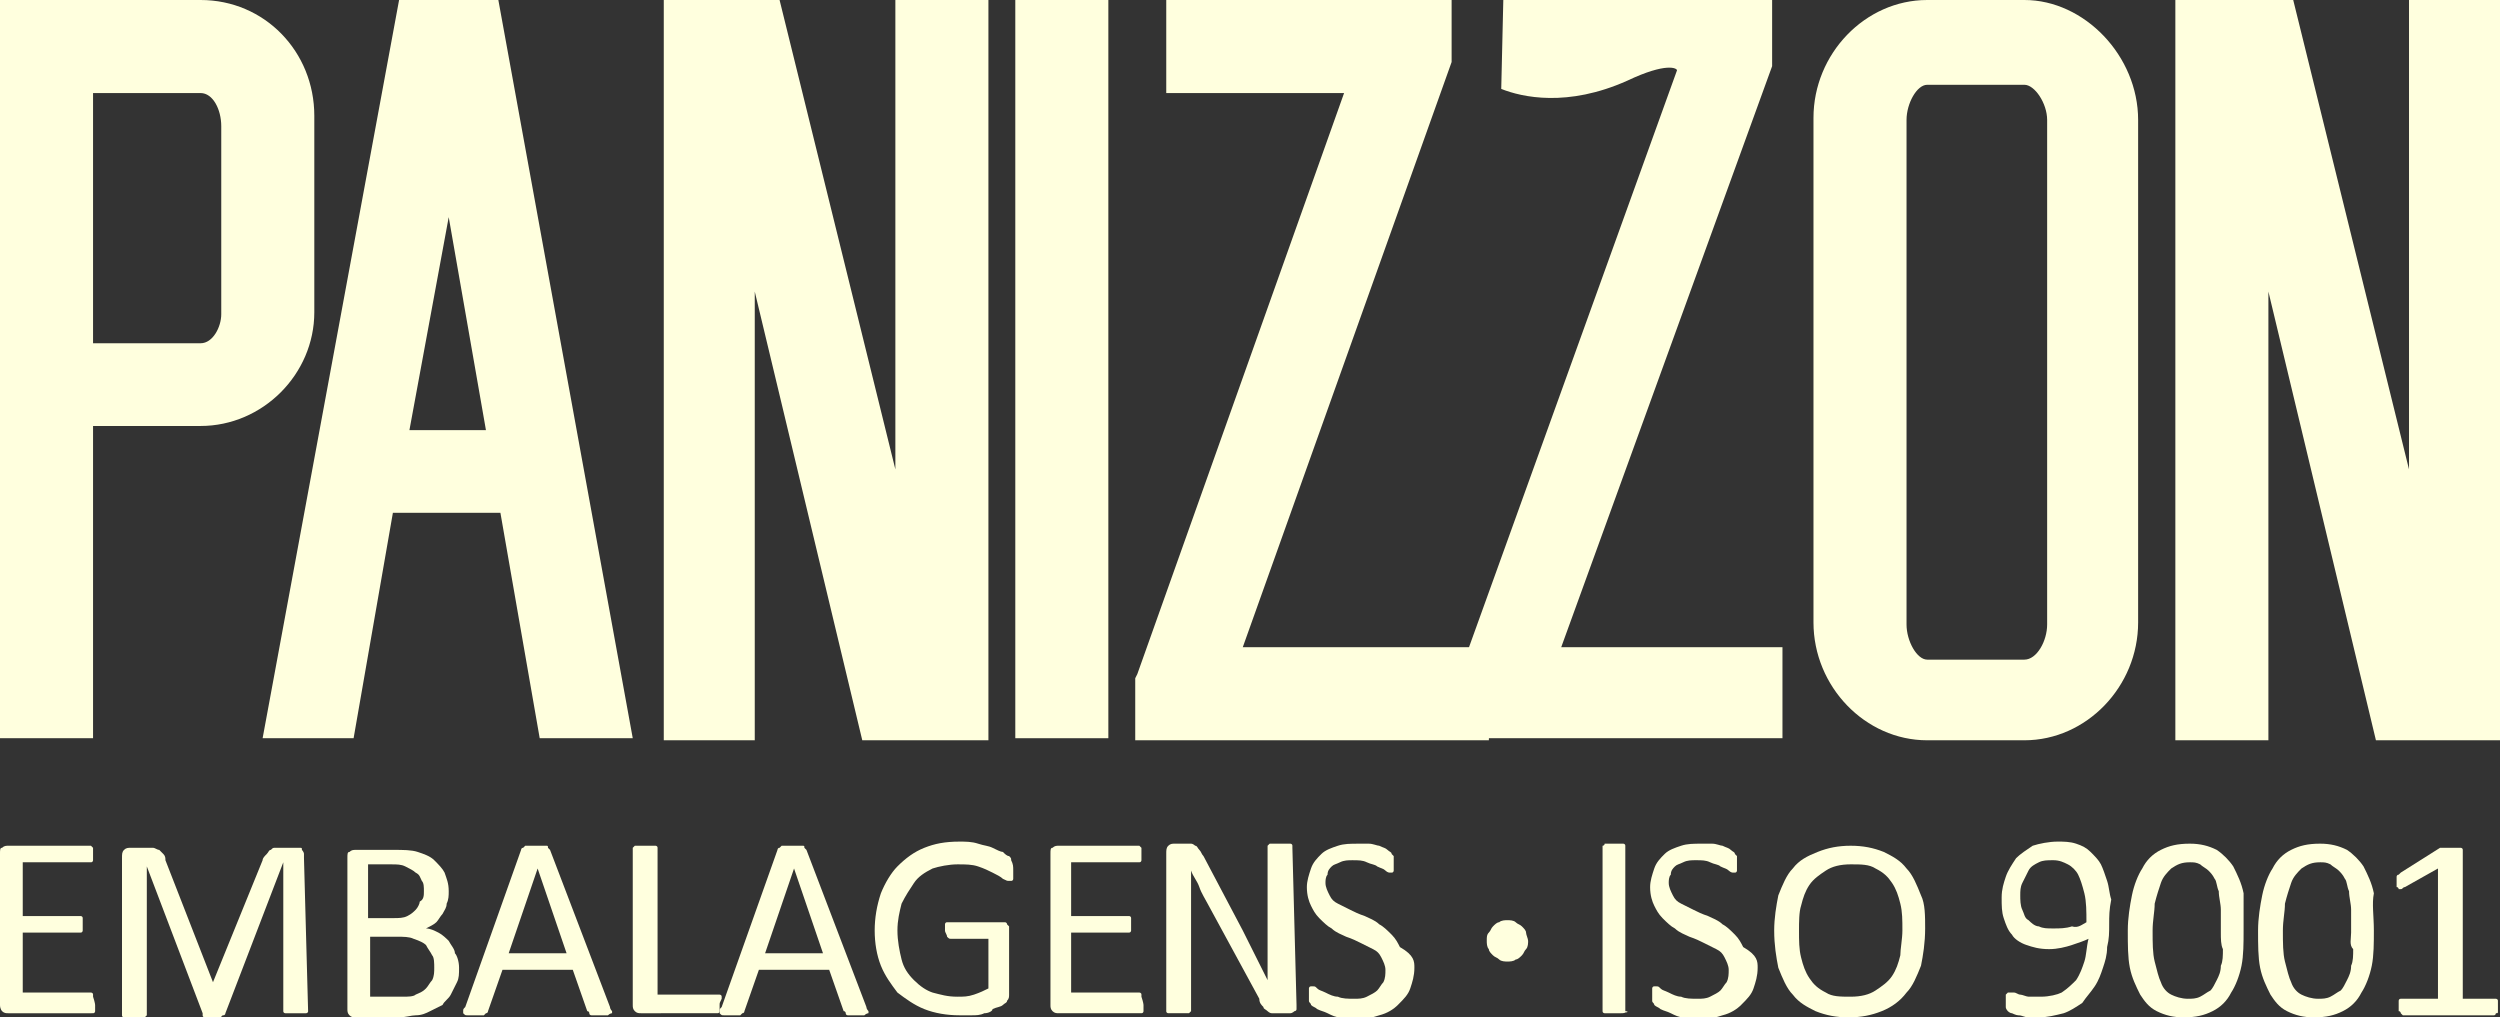 <?xml version="1.0" encoding="utf-8"?>
<!-- Generator: Adobe Illustrator 18.0.0, SVG Export Plug-In . SVG Version: 6.00 Build 0)  -->
<!DOCTYPE svg PUBLIC "-//W3C//DTD SVG 1.1//EN" "http://www.w3.org/Graphics/SVG/1.1/DTD/svg11.dtd">
<svg version="1.1" id="Layer_1" xmlns="http://www.w3.org/2000/svg" xmlns:xlink="http://www.w3.org/1999/xlink" x="0px" y="0px"
	 width="120.9px" height="49.2px" viewBox="0 0 120.9 49.2" enable-background="new 0 0 120.9 49.2" xml:space="preserve">
<rect x="0" y="0" width="120.9" height="49.2" fill="#333333" stroke="none"/>
<g>
	<g>
		<g>
			<g>
				<path fill="#FFFFDE" d="M9.7,0H0v35.7h4.5V20.6h5.2c3,0,5.5-2.5,5.5-5.5V5.6C15.2,2.5,12.8,0,9.7,0z M9.7,16.6H4.5V4.5h5.2
					c0.6,0,1,0.8,1,1.6v9.1C10.7,15.8,10.3,16.6,9.7,16.6z"/>
				<path fill="#FFFFDE" d="M24.1,0h-4.8l-6.6,35.7h4.4L19,24.8h5.2l1.9,10.9h4.5L24.1,0z M19.8,20.8l1.9-10.3l1.8,10.3H19.8z"/>
				<polygon fill="#FFFFDE" points="43.3,0 43.3,22.7 37.7,0 32.1,0 32.1,35.8 36.5,35.8 36.5,14.1 41.7,35.8 47.8,35.8 47.8,0 				
					"/>
				<rect x="49.1" y="0" fill="#FFFFDE" width="4.5" height="35.7"/>
				<path fill="#FFFFDE" d="M97.9,0h-4.7c-3,0-5.5,2.6-5.5,5.7v24.4c0,3.1,2.5,5.7,5.5,5.7h4.7c3,0,5.5-2.6,5.5-5.7V5.8
					C103.4,2.7,100.8,0,97.9,0z M92.2,5.8c0-0.8,0.5-1.7,1-1.7h4.7C98.4,4.1,99,5,99,5.8v24.4c0,0.8-0.5,1.7-1.1,1.7h-4.7
					c-0.5,0-1-0.9-1-1.7V5.8z"/>
				<polygon fill="#FFFFDE" points="116.5,0 116.5,22.7 110.9,0 105.2,0 105.2,35.8 109.7,35.8 109.7,14.1 114.9,35.8 120.9,35.8 
					120.9,0 				"/>
			</g>
		</g>
	</g>
	<g>
		<g>
			<path fill="#FFFFDE" d="M4.6,48.6c0,0.1,0,0.1,0,0.2c0,0.1,0,0.1,0,0.1s0,0.1-0.1,0.1H4.4h-4c-0.1,0-0.2,0-0.3-0.1
				c0,0-0.1-0.1-0.1-0.3v-7.3C0,41.1,0,41,0.1,41c0.1-0.1,0.2-0.1,0.3-0.1h3.9h0.1c0,0,0,0,0.1,0.1v0.1c0,0.1,0,0.1,0,0.2
				c0,0.1,0,0.1,0,0.2c0,0.1,0,0.1,0,0.1s0,0.1-0.1,0.1H4.3H1.1v2.6h2.7h0.1c0,0,0.1,0,0.1,0.1v0.1c0,0.1,0,0.1,0,0.2
				c0,0.1,0,0.1,0,0.2C4,45,4,45,4,45s0,0.1-0.1,0.1H3.8H1.1V48h3.2h0.1c0,0,0.1,0,0.1,0.1v0.1C4.6,48.5,4.6,48.6,4.6,48.6z"/>
			<path fill="#FFFFDE" d="M14.9,48.9C14.9,49,14.9,49,14.9,48.9c0,0.1-0.1,0.1-0.1,0.1s-0.1,0-0.2,0c-0.1,0-0.2,0-0.3,0
				s-0.2,0-0.3,0s-0.1,0-0.2,0c0,0-0.1,0-0.1-0.1v-0.1v-7.1l0,0L10.9,49c0,0,0,0.1-0.1,0.1c0,0-0.1,0-0.1,0.1c0,0-0.1,0-0.2,0
				c-0.1,0-0.1,0-0.2,0c-0.1,0-0.2,0-0.2,0c-0.1,0-0.1,0-0.2,0c0,0-0.1,0-0.1-0.1c0,0,0,0,0-0.1l-2.7-7.1l0,0V49v0.1
				c0,0,0,0-0.1,0.1c0,0-0.1,0-0.2,0s-0.2,0-0.3,0c-0.1,0-0.2,0-0.3,0c-0.1,0-0.1,0-0.2,0c0,0-0.1,0-0.1-0.1V49v-7.5
				c0-0.2,0-0.3,0.1-0.4C6.1,41,6.2,41,6.3,41H7c0.1,0,0.3,0,0.4,0s0.2,0.1,0.3,0.1c0.1,0.1,0.1,0.1,0.2,0.2C8,41.4,8,41.5,8,41.6
				l2.3,5.9l0,0l2.4-5.9c0-0.1,0.1-0.2,0.2-0.3c0.1-0.1,0.1-0.2,0.2-0.2c0.1-0.1,0.1-0.1,0.2-0.1c0.1,0,0.2,0,0.3,0h0.7
				c0.1,0,0.1,0,0.2,0c0.1,0,0.1,0,0.1,0.1c0,0,0.1,0.1,0.1,0.2c0,0.1,0,0.1,0,0.2L14.9,48.9L14.9,48.9z"/>
			<path fill="#FFFFDE" d="M22.2,46.8c0,0.3,0,0.5-0.1,0.7s-0.2,0.4-0.3,0.6c-0.1,0.2-0.3,0.3-0.4,0.5c-0.2,0.1-0.4,0.2-0.6,0.3
				s-0.4,0.2-0.7,0.2c-0.2,0-0.5,0.1-0.8,0.1h-2.1c-0.1,0-0.2,0-0.3-0.1c-0.1-0.1-0.1-0.2-0.1-0.3v-7.3c0-0.2,0-0.3,0.1-0.3
				c0.1-0.1,0.2-0.1,0.3-0.1H19c0.5,0,0.9,0,1.2,0.1c0.3,0.1,0.6,0.2,0.8,0.4c0.2,0.2,0.4,0.4,0.5,0.6c0.1,0.3,0.2,0.5,0.2,0.9
				c0,0.2,0,0.4-0.1,0.6c0,0.2-0.1,0.3-0.2,0.5c-0.1,0.1-0.2,0.3-0.3,0.4c-0.1,0.1-0.3,0.2-0.5,0.3c0.2,0,0.4,0.1,0.6,0.2
				c0.2,0.1,0.4,0.3,0.5,0.4c0.1,0.2,0.3,0.4,0.3,0.6C22.1,46.2,22.2,46.5,22.2,46.8z M20.5,43.1c0-0.2,0-0.4-0.1-0.5
				c-0.1-0.2-0.1-0.3-0.3-0.4c-0.1-0.1-0.3-0.2-0.5-0.3s-0.4-0.1-0.7-0.1h-1.1v2.6H19c0.3,0,0.5,0,0.7-0.1s0.3-0.2,0.4-0.3
				s0.2-0.3,0.2-0.4C20.5,43.5,20.5,43.3,20.5,43.1z M21,46.8c0-0.2,0-0.5-0.1-0.6c-0.1-0.2-0.2-0.3-0.3-0.5
				c-0.1-0.1-0.3-0.2-0.6-0.3c-0.2-0.1-0.5-0.1-0.8-0.1h-1.3v2.9h1.6c0.2,0,0.5,0,0.6-0.1c0.2-0.1,0.3-0.1,0.5-0.3
				c0.1-0.1,0.2-0.3,0.3-0.4C21,47.2,21,47,21,46.8z"/>
			<path fill="#FFFFDE" d="M29.5,48.7c0,0.1,0.1,0.2,0.1,0.2c0,0.1,0,0.1,0,0.1s-0.1,0-0.2,0.1c-0.1,0-0.2,0-0.3,0
				c-0.1,0-0.2,0-0.3,0c-0.1,0-0.1,0-0.2,0c0,0-0.1,0-0.1-0.1c0,0,0-0.1-0.1-0.1l-0.7-2h-3.4l-0.7,2c0,0,0,0.1-0.1,0.1l-0.1,0.1
				c0,0-0.1,0-0.2,0s-0.2,0-0.3,0c-0.1,0-0.2,0-0.3,0c-0.1,0-0.1,0-0.2-0.1v-0.1c0-0.1,0-0.1,0.1-0.2l2.7-7.6c0,0,0-0.1,0.1-0.1
				l0.1-0.1c0.1,0,0.1,0,0.2,0s0.2,0,0.3,0c0.1,0,0.2,0,0.3,0c0.1,0,0.2,0,0.2,0c0.1,0,0.1,0,0.1,0.1l0.1,0.1L29.5,48.7z M26,42
				L26,42l-1.4,4.1h2.8L26,42z"/>
			<path fill="#FFFFDE" d="M34.8,48.6c0,0.1,0,0.2,0,0.2c0,0.1,0,0.1,0,0.1s0,0.1-0.1,0.1h-0.1H31c-0.1,0-0.2,0-0.3-0.1
				c-0.1-0.1-0.1-0.2-0.1-0.3v-7.5V41c0,0,0,0,0.1-0.1c0,0,0.1,0,0.2,0s0.2,0,0.3,0c0.1,0,0.2,0,0.3,0c0.1,0,0.1,0,0.2,0
				c0,0,0.1,0,0.1,0.1v0.1v7h2.9h0.1c0,0,0.1,0,0.1,0.1v0.1C34.8,48.5,34.8,48.5,34.8,48.6z"/>
			<path fill="#FFFFDE" d="M41.9,48.7c0,0.1,0.1,0.2,0.1,0.2c0,0.1,0,0.1,0,0.1s-0.1,0-0.2,0.1c-0.1,0-0.2,0-0.3,0s-0.2,0-0.3,0
				s-0.1,0-0.2,0c0,0-0.1,0-0.1-0.1c0,0,0-0.1-0.1-0.1l-0.7-2h-3.4l-0.7,2c0,0,0,0.1-0.1,0.1l-0.1,0.1c0,0-0.1,0-0.2,0
				c-0.1,0-0.2,0-0.3,0s-0.2,0-0.3,0s-0.1,0-0.2-0.1v-0.1c0-0.1,0-0.1,0.1-0.2l2.7-7.6c0,0,0-0.1,0.1-0.1l0.1-0.1c0.1,0,0.1,0,0.2,0
				c0.1,0,0.2,0,0.3,0s0.2,0,0.3,0s0.2,0,0.2,0c0.1,0,0.1,0,0.1,0.1l0.1,0.1L41.9,48.7z M38.4,42L38.4,42L37,46.1h2.8L38.4,42z"/>
			<path fill="#FFFFDE" d="M49,42.1c0,0.1,0,0.1,0,0.2c0,0.1,0,0.1,0,0.2c0,0,0,0.1-0.1,0.1h-0.1c-0.1,0-0.1,0-0.3-0.1
				c-0.1-0.1-0.3-0.2-0.5-0.3s-0.4-0.2-0.7-0.3s-0.6-0.1-1-0.1s-0.9,0.1-1.2,0.2c-0.4,0.2-0.7,0.4-0.9,0.7s-0.4,0.6-0.6,1
				c-0.1,0.4-0.2,0.8-0.2,1.3s0.1,1,0.2,1.4c0.1,0.4,0.3,0.7,0.6,1s0.6,0.5,0.9,0.6c0.4,0.1,0.7,0.2,1.2,0.2c0.3,0,0.5,0,0.8-0.1
				s0.5-0.2,0.7-0.3v-2.4H46c-0.1,0-0.1,0-0.2-0.1c0-0.1-0.1-0.2-0.1-0.3s0-0.1,0-0.2c0-0.1,0-0.1,0-0.1s0-0.1,0.1-0.1h0.1h2.6h0.1
				c0,0,0.1,0,0.1,0.1l0.1,0.1c0,0.1,0,0.1,0,0.2v3.1c0,0.1,0,0.2-0.1,0.3c0,0.1-0.1,0.1-0.2,0.2c-0.1,0.1-0.3,0.1-0.5,0.2
				c0,0.1-0.2,0.2-0.4,0.2c-0.2,0.1-0.4,0.1-0.6,0.1c-0.2,0-0.4,0-0.6,0c-0.6,0-1.2-0.1-1.7-0.3s-0.9-0.5-1.3-0.8
				c-0.3-0.4-0.6-0.8-0.8-1.3s-0.3-1.1-0.3-1.7c0-0.6,0.1-1.2,0.3-1.8c0.2-0.5,0.5-1,0.8-1.3c0.4-0.4,0.8-0.7,1.3-0.9s1-0.3,1.7-0.3
				c0.3,0,0.6,0,0.9,0.1c0.3,0.1,0.5,0.1,0.7,0.2c0.2,0.1,0.4,0.2,0.5,0.2c0.1,0.1,0.2,0.2,0.3,0.2c0.1,0.1,0.1,0.1,0.1,0.2
				C49,41.8,49,41.9,49,42.1z"/>
			<path fill="#FFFFDE" d="M55.3,48.6c0,0.1,0,0.1,0,0.2c0,0.1,0,0.1,0,0.1s0,0.1-0.1,0.1h-0.1h-3.9c-0.1,0-0.2,0-0.3-0.1
				s-0.1-0.2-0.1-0.3v-7.3c0-0.2,0-0.3,0.1-0.3c0.1-0.1,0.2-0.1,0.3-0.1H55h0.1c0,0,0,0,0.1,0.1v0.1c0,0.1,0,0.1,0,0.2
				c0,0.1,0,0.1,0,0.2c0,0.1,0,0.1,0,0.1s0,0.1-0.1,0.1H55h-3.2v2.6h2.7h0.1c0,0,0.1,0,0.1,0.1v0.1c0,0.1,0,0.1,0,0.2
				c0,0.1,0,0.1,0,0.2c0,0.1,0,0.1,0,0.1s0,0.1-0.1,0.1h-0.1h-2.7V48H55h0.1c0,0,0.1,0,0.1,0.1v0.1C55.3,48.5,55.3,48.6,55.3,48.6z"
				/>
			<path fill="#FFFFDE" d="M62.7,48.6c0,0.1,0,0.2,0,0.2c0,0.1-0.1,0.1-0.1,0.1S62.5,49,62.4,49c-0.1,0-0.1,0-0.2,0h-0.4
				c-0.1,0-0.2,0-0.3,0s-0.2-0.1-0.2-0.1c-0.1-0.1-0.2-0.1-0.2-0.2c-0.1-0.1-0.2-0.2-0.2-0.4l-2.5-4.6c-0.1-0.2-0.3-0.5-0.4-0.8
				c-0.1-0.3-0.3-0.5-0.4-0.8l0,0c0,0.3,0,0.6,0,0.9c0,0.3,0,0.6,0,0.9v4.9v0.1c0,0,0,0-0.1,0.1c0,0-0.1,0-0.2,0c-0.1,0-0.2,0-0.3,0
				s-0.2,0-0.3,0s-0.1,0-0.2,0c0,0-0.1,0-0.1-0.1v-0.1v-7.5c0-0.2,0-0.3,0.1-0.4c0.1-0.1,0.2-0.1,0.3-0.1h0.5c0.1,0,0.2,0,0.3,0
				s0.2,0.1,0.2,0.1c0.1,0,0.1,0.1,0.2,0.2c0.1,0.1,0.1,0.2,0.2,0.3l1.9,3.6c0.1,0.2,0.2,0.4,0.3,0.6c0.1,0.2,0.2,0.4,0.3,0.6
				s0.2,0.4,0.3,0.6c0.1,0.2,0.2,0.4,0.3,0.6l0,0c0-0.3,0-0.7,0-1c0-0.4,0-0.7,0-1V41v-0.1c0,0,0,0,0.1-0.1c0,0,0.1,0,0.2,0
				c0.1,0,0.2,0,0.3,0s0.2,0,0.3,0s0.1,0,0.2,0c0,0,0.1,0,0.1,0.1V41L62.7,48.6L62.7,48.6z"/>
			<path fill="#FFFFDE" d="M68.4,46.8c0,0.4-0.1,0.7-0.2,1s-0.3,0.5-0.6,0.8c-0.2,0.2-0.5,0.4-0.9,0.5c-0.3,0.1-0.7,0.2-1.1,0.2
				c-0.3,0-0.5,0-0.8-0.1c-0.2,0-0.4-0.1-0.6-0.2c-0.2-0.1-0.3-0.1-0.5-0.2c-0.1-0.1-0.2-0.1-0.3-0.2c0-0.1-0.1-0.1-0.1-0.2
				c0-0.1,0-0.2,0-0.3s0-0.2,0-0.2c0-0.1,0-0.1,0-0.1s0-0.1,0.1-0.1h0.1c0.1,0,0.1,0,0.2,0.1c0.1,0.1,0.2,0.1,0.4,0.2
				c0.2,0.1,0.4,0.2,0.6,0.2c0.2,0.1,0.5,0.1,0.8,0.1c0.2,0,0.4,0,0.6-0.1s0.4-0.2,0.5-0.3s0.2-0.3,0.3-0.4c0.1-0.2,0.1-0.4,0.1-0.6
				c0-0.2-0.1-0.4-0.2-0.6c-0.1-0.2-0.2-0.3-0.4-0.4c-0.2-0.1-0.4-0.2-0.6-0.3s-0.4-0.2-0.7-0.3c-0.2-0.1-0.5-0.2-0.7-0.4
				c-0.2-0.1-0.4-0.3-0.6-0.5c-0.2-0.2-0.3-0.4-0.4-0.6c-0.1-0.2-0.2-0.5-0.2-0.9c0-0.3,0.1-0.6,0.2-0.9c0.1-0.3,0.3-0.5,0.5-0.7
				c0.2-0.2,0.5-0.3,0.8-0.4c0.3-0.1,0.6-0.1,1-0.1c0.2,0,0.4,0,0.5,0c0.2,0,0.4,0.1,0.5,0.1c0.2,0.1,0.3,0.1,0.4,0.2
				c0.1,0.1,0.2,0.1,0.2,0.2l0.1,0.1v0.1v0.1c0,0.1,0,0.1,0,0.2c0,0.1,0,0.1,0,0.2c0,0.1,0,0.1,0,0.1s0,0.1-0.1,0.1c0,0,0,0-0.1,0
				c0,0-0.1,0-0.2-0.1s-0.2-0.1-0.4-0.2c-0.1-0.1-0.3-0.1-0.5-0.2c-0.2-0.1-0.4-0.1-0.7-0.1c-0.2,0-0.4,0-0.6,0.1s-0.3,0.1-0.4,0.2
				c-0.1,0.1-0.2,0.2-0.2,0.4c-0.1,0.1-0.1,0.3-0.1,0.4c0,0.2,0.1,0.4,0.2,0.6c0.1,0.2,0.2,0.3,0.4,0.4c0.2,0.1,0.4,0.2,0.6,0.3
				s0.4,0.2,0.7,0.3c0.2,0.1,0.5,0.2,0.7,0.4c0.2,0.1,0.4,0.3,0.6,0.5s0.3,0.4,0.4,0.6C68.4,46.2,68.4,46.5,68.4,46.8z"/>
			<path fill="#FFFFDE" d="M78.7,48.9C78.7,49,78.7,49,78.7,48.9C78.7,49,78.6,49,78.7,48.9C78.6,49,78.5,49,78.4,49s-0.2,0-0.3,0
				c-0.1,0-0.2,0-0.3,0c-0.1,0-0.1,0-0.2,0c0,0-0.1,0-0.1-0.1v-0.1V41v-0.1c0,0,0.1,0,0.1-0.1c0,0,0.1,0,0.2,0s0.2,0,0.2,0
				c0.1,0,0.2,0,0.3,0c0.1,0,0.1,0,0.2,0c0,0,0.1,0,0.1,0.1V41v7.9H78.7z"/>
			<path fill="#FFFFDE" d="M85,46.8c0,0.4-0.1,0.7-0.2,1s-0.3,0.5-0.6,0.8c-0.2,0.2-0.5,0.4-0.9,0.5c-0.3,0.1-0.7,0.2-1.1,0.2
				c-0.3,0-0.5,0-0.8-0.1c-0.2,0-0.4-0.1-0.6-0.2c-0.2-0.1-0.3-0.1-0.5-0.2c-0.1-0.1-0.2-0.1-0.3-0.2c0-0.1-0.1-0.1-0.1-0.2
				c0-0.1,0-0.2,0-0.3s0-0.2,0-0.2c0-0.1,0-0.1,0-0.1s0-0.1,0.1-0.1h0.1c0.1,0,0.1,0,0.2,0.1s0.2,0.1,0.4,0.2s0.4,0.2,0.6,0.2
				c0.2,0.1,0.5,0.1,0.8,0.1c0.2,0,0.4,0,0.6-0.1s0.4-0.2,0.5-0.3s0.2-0.3,0.3-0.4c0.1-0.2,0.1-0.4,0.1-0.6c0-0.2-0.1-0.4-0.2-0.6
				c-0.1-0.2-0.2-0.3-0.4-0.4c-0.2-0.1-0.4-0.2-0.6-0.3s-0.4-0.2-0.7-0.3c-0.2-0.1-0.5-0.2-0.7-0.4c-0.2-0.1-0.4-0.3-0.6-0.5
				S80.1,44,80,43.8c-0.1-0.2-0.2-0.5-0.2-0.9c0-0.3,0.1-0.6,0.2-0.9c0.1-0.3,0.3-0.5,0.5-0.7s0.5-0.3,0.8-0.4
				c0.3-0.1,0.6-0.1,1-0.1c0.2,0,0.4,0,0.5,0c0.2,0,0.4,0.1,0.5,0.1c0.2,0.1,0.3,0.1,0.4,0.2c0.1,0.1,0.2,0.1,0.2,0.2l0.1,0.1v0.1
				v0.1c0,0.1,0,0.1,0,0.2c0,0.1,0,0.1,0,0.2c0,0.1,0,0.1,0,0.1s0,0.1-0.1,0.1c0,0,0,0-0.1,0c0,0-0.1,0-0.2-0.1s-0.2-0.1-0.4-0.2
				c-0.1-0.1-0.3-0.1-0.5-0.2c-0.2-0.1-0.4-0.1-0.7-0.1c-0.2,0-0.4,0-0.6,0.1s-0.3,0.1-0.4,0.2c-0.1,0.1-0.2,0.2-0.2,0.4
				c-0.1,0.1-0.1,0.3-0.1,0.4c0,0.2,0.1,0.4,0.2,0.6c0.1,0.2,0.2,0.3,0.4,0.4c0.2,0.1,0.4,0.2,0.6,0.3s0.4,0.2,0.7,0.3
				c0.2,0.1,0.5,0.2,0.7,0.4c0.2,0.1,0.4,0.3,0.6,0.5s0.3,0.4,0.4,0.6C85,46.2,85,46.5,85,46.8z"/>
			<path fill="#FFFFDE" d="M93.1,44.9c0,0.7-0.1,1.3-0.2,1.8c-0.2,0.5-0.4,1-0.7,1.3c-0.3,0.4-0.7,0.7-1.2,0.9s-1,0.3-1.6,0.3
				s-1.1-0.1-1.6-0.3c-0.4-0.2-0.8-0.4-1.1-0.8c-0.3-0.3-0.5-0.8-0.7-1.3c-0.1-0.5-0.2-1.1-0.2-1.8c0-0.6,0.1-1.2,0.2-1.7
				c0.2-0.5,0.4-1,0.7-1.3c0.3-0.4,0.7-0.6,1.2-0.8s1-0.3,1.6-0.3s1.1,0.1,1.6,0.3c0.4,0.2,0.8,0.4,1.1,0.8c0.3,0.3,0.5,0.8,0.7,1.3
				C93.1,43.7,93.1,44.3,93.1,44.9z M92,45c0-0.5,0-0.9-0.1-1.3c-0.1-0.4-0.2-0.7-0.4-1c-0.2-0.3-0.4-0.5-0.8-0.7
				c-0.3-0.2-0.7-0.2-1.2-0.2s-0.9,0.1-1.2,0.3c-0.3,0.2-0.6,0.4-0.8,0.7c-0.2,0.3-0.3,0.6-0.4,1C87,44.1,87,44.6,87,45
				c0,0.5,0,0.9,0.1,1.3c0.1,0.4,0.2,0.7,0.4,1c0.2,0.3,0.4,0.5,0.8,0.7c0.3,0.2,0.7,0.2,1.2,0.2s0.9-0.1,1.2-0.3
				c0.3-0.2,0.6-0.4,0.8-0.7c0.2-0.3,0.3-0.6,0.4-1C91.9,45.9,92,45.4,92,45z"/>
			<path fill="#FFFFDE" d="M102,44.7c0,0.4,0,0.7-0.1,1.1c0,0.4-0.1,0.7-0.2,1s-0.2,0.6-0.4,0.9c-0.2,0.3-0.4,0.5-0.6,0.8
				c-0.3,0.2-0.6,0.4-0.9,0.5c-0.4,0.1-0.8,0.2-1.2,0.2c-0.2,0-0.4,0-0.5,0c-0.2,0-0.3-0.1-0.5-0.1c-0.1,0-0.3-0.1-0.3-0.1
				c-0.1,0-0.2-0.1-0.2-0.1S97,48.8,97,48.7c0-0.1,0-0.2,0-0.3s0-0.2,0-0.2c0-0.1,0-0.1,0-0.1s0,0,0.1-0.1h0.1c0,0,0.1,0,0.2,0
				s0.2,0.1,0.3,0.1c0.1,0,0.3,0.1,0.4,0.1c0.2,0,0.4,0,0.6,0c0.4,0,0.8-0.1,1-0.2c0.3-0.2,0.5-0.4,0.7-0.6c0.2-0.3,0.3-0.6,0.4-0.9
				c0.1-0.3,0.1-0.7,0.2-1.1c-0.2,0.1-0.5,0.2-0.8,0.3s-0.7,0.2-1.1,0.2c-0.5,0-0.8-0.1-1.1-0.2c-0.3-0.1-0.6-0.3-0.7-0.5
				c-0.2-0.2-0.3-0.5-0.4-0.8s-0.1-0.6-0.1-1s0.1-0.7,0.2-1s0.3-0.6,0.5-0.9c0.2-0.2,0.5-0.4,0.8-0.6c0.3-0.1,0.8-0.2,1.2-0.2
				c0.3,0,0.6,0,0.9,0.1s0.5,0.2,0.7,0.4s0.4,0.4,0.5,0.6c0.1,0.2,0.2,0.5,0.3,0.8c0.1,0.3,0.1,0.6,0.2,0.9
				C102,44,102,44.3,102,44.7z M100.9,44.6c0-0.5,0-1-0.1-1.4s-0.2-0.7-0.3-0.9c-0.1-0.2-0.3-0.4-0.5-0.5s-0.4-0.2-0.7-0.2
				c-0.3,0-0.5,0-0.7,0.1s-0.4,0.2-0.5,0.4s-0.2,0.4-0.3,0.6c-0.1,0.2-0.1,0.4-0.1,0.6c0,0.2,0,0.5,0.1,0.7s0.1,0.4,0.3,0.5
				c0.1,0.1,0.3,0.3,0.5,0.3c0.2,0.1,0.4,0.1,0.7,0.1c0.3,0,0.6,0,0.9-0.1C100.5,44.9,100.7,44.7,100.9,44.6z"/>
			<path fill="#FFFFDE" d="M108.5,45c0,0.6,0,1.2-0.1,1.7s-0.3,1-0.5,1.3c-0.2,0.4-0.5,0.7-0.9,0.9s-0.8,0.3-1.4,0.3
				c-0.5,0-0.9-0.1-1.3-0.3s-0.6-0.5-0.8-0.8c-0.2-0.4-0.4-0.8-0.5-1.3s-0.1-1.1-0.1-1.8c0-0.6,0.1-1.2,0.2-1.7s0.3-1,0.5-1.3
				c0.2-0.4,0.5-0.7,0.9-0.9s0.8-0.3,1.4-0.3c0.5,0,0.9,0.1,1.3,0.3c0.3,0.2,0.6,0.5,0.8,0.8c0.2,0.4,0.4,0.8,0.5,1.3
				C108.5,43.7,108.5,44.3,108.5,45z M107.4,45.1c0-0.4,0-0.8,0-1.1s-0.1-0.6-0.1-0.9c-0.1-0.2-0.1-0.5-0.2-0.6
				c-0.1-0.2-0.2-0.3-0.3-0.4c-0.1-0.1-0.3-0.2-0.4-0.3c-0.2-0.1-0.3-0.1-0.5-0.1c-0.4,0-0.6,0.1-0.9,0.3c-0.2,0.2-0.4,0.4-0.5,0.7
				s-0.2,0.6-0.3,1c0,0.4-0.1,0.8-0.1,1.3c0,0.6,0,1.1,0.1,1.5s0.2,0.8,0.3,1c0.1,0.3,0.3,0.5,0.5,0.6s0.5,0.2,0.8,0.2
				c0.2,0,0.4,0,0.6-0.1s0.3-0.2,0.5-0.3c0.1-0.1,0.2-0.3,0.3-0.5s0.2-0.4,0.2-0.7c0.1-0.2,0.1-0.5,0.1-0.8
				C107.4,45.7,107.4,45.4,107.4,45.1z"/>
			<path fill="#FFFFDE" d="M114.8,45c0,0.6,0,1.2-0.1,1.7s-0.3,1-0.5,1.3c-0.2,0.4-0.5,0.7-0.9,0.9s-0.8,0.3-1.4,0.3
				c-0.5,0-0.9-0.1-1.3-0.3s-0.6-0.5-0.8-0.8c-0.2-0.4-0.4-0.8-0.5-1.3s-0.1-1.1-0.1-1.8c0-0.6,0.1-1.2,0.2-1.7s0.3-1,0.5-1.3
				c0.2-0.4,0.5-0.7,0.9-0.9s0.8-0.3,1.4-0.3c0.5,0,0.9,0.1,1.3,0.3c0.3,0.2,0.6,0.5,0.8,0.8c0.2,0.4,0.4,0.8,0.5,1.3
				C114.7,43.7,114.8,44.3,114.8,45z M113.7,45.1c0-0.4,0-0.8,0-1.1s-0.1-0.6-0.1-0.9c-0.1-0.2-0.1-0.5-0.2-0.6
				c-0.1-0.2-0.2-0.3-0.3-0.4c-0.1-0.1-0.3-0.2-0.4-0.3c-0.2-0.1-0.3-0.1-0.5-0.1c-0.4,0-0.6,0.1-0.9,0.3c-0.2,0.2-0.4,0.4-0.5,0.7
				s-0.2,0.6-0.3,1c0,0.4-0.1,0.8-0.1,1.3c0,0.6,0,1.1,0.1,1.5s0.2,0.8,0.3,1c0.1,0.3,0.3,0.5,0.5,0.6s0.5,0.2,0.8,0.2
				c0.2,0,0.4,0,0.6-0.1s0.3-0.2,0.5-0.3c0.1-0.1,0.2-0.3,0.3-0.5s0.2-0.4,0.2-0.7c0.1-0.2,0.1-0.5,0.1-0.8
				C113.6,45.7,113.7,45.4,113.7,45.1z"/>
			<path fill="#FFFFDE" d="M120.8,48.7c0,0.1,0,0.1,0,0.2c0,0.1,0,0.1-0.1,0.1c0,0,0,0.1-0.1,0.1h-0.1h-4.2h-0.1c0,0,0,0-0.1-0.1
				c0,0,0-0.1-0.1-0.1c0-0.1,0-0.1,0-0.2c0-0.1,0-0.1,0-0.2c0-0.1,0-0.1,0-0.1s0-0.1,0.1-0.1h0.1h1.7V42l-1.6,0.9
				c-0.1,0-0.1,0.1-0.2,0.1H116c0,0,0-0.1-0.1-0.1c0-0.1,0-0.1,0-0.2c0-0.1,0-0.1,0-0.2c0-0.1,0-0.1,0-0.1s0-0.1,0.1-0.1l0.1-0.1
				L118,41c0,0,0,0,0.1,0h0.1h0.1c0.1,0,0.1,0,0.2,0s0.2,0,0.3,0c0.1,0,0.1,0,0.2,0c0,0,0.1,0,0.1,0.1c0,0,0,0,0,0.1v7.1h1.5h0.1
				c0,0,0.1,0,0.1,0.1v0.1C120.8,48.5,120.8,48.6,120.8,48.7z"/>
		</g>
		<g>
			<g>
				<path fill="#FFFFDE" d="M73.9,45.5c0,0.1,0,0.3-0.1,0.4c-0.1,0.1-0.1,0.2-0.2,0.3s-0.2,0.2-0.3,0.2c-0.1,0.1-0.3,0.1-0.4,0.1
					s-0.3,0-0.4-0.1s-0.2-0.1-0.3-0.2C72.1,46.1,72,46,72,45.9c-0.1-0.1-0.1-0.3-0.1-0.4c0-0.2,0-0.3,0.1-0.4
					c0.1-0.1,0.1-0.2,0.2-0.3s0.2-0.2,0.3-0.2c0.1-0.1,0.3-0.1,0.4-0.1s0.3,0,0.4,0.1s0.2,0.1,0.3,0.2c0.1,0.1,0.2,0.2,0.2,0.3
					C73.8,45.2,73.9,45.4,73.9,45.5z"/>
			</g>
		</g>
	</g>
	<polygon fill="#FFFFDE" points="60.1,31.3 70.2,3 70.2,0 56.4,0 56.4,4.5 65,4.5 55,32.6 54.9,32.8 54.9,35.8 72,35.8 72.2,31.3 	
		"/>
	<path fill="#FFFFDE" d="M75.5,31.3L85.7,3.2V3V0h-13l-0.1,4.3c1,0.4,3.2,0.9,6.1-0.4c1.9-0.9,2.4-0.6,2.4-0.5L70.5,32.8v2.9h15.7
		v-4.4L75.5,31.3z"/>
</g>
</svg>
